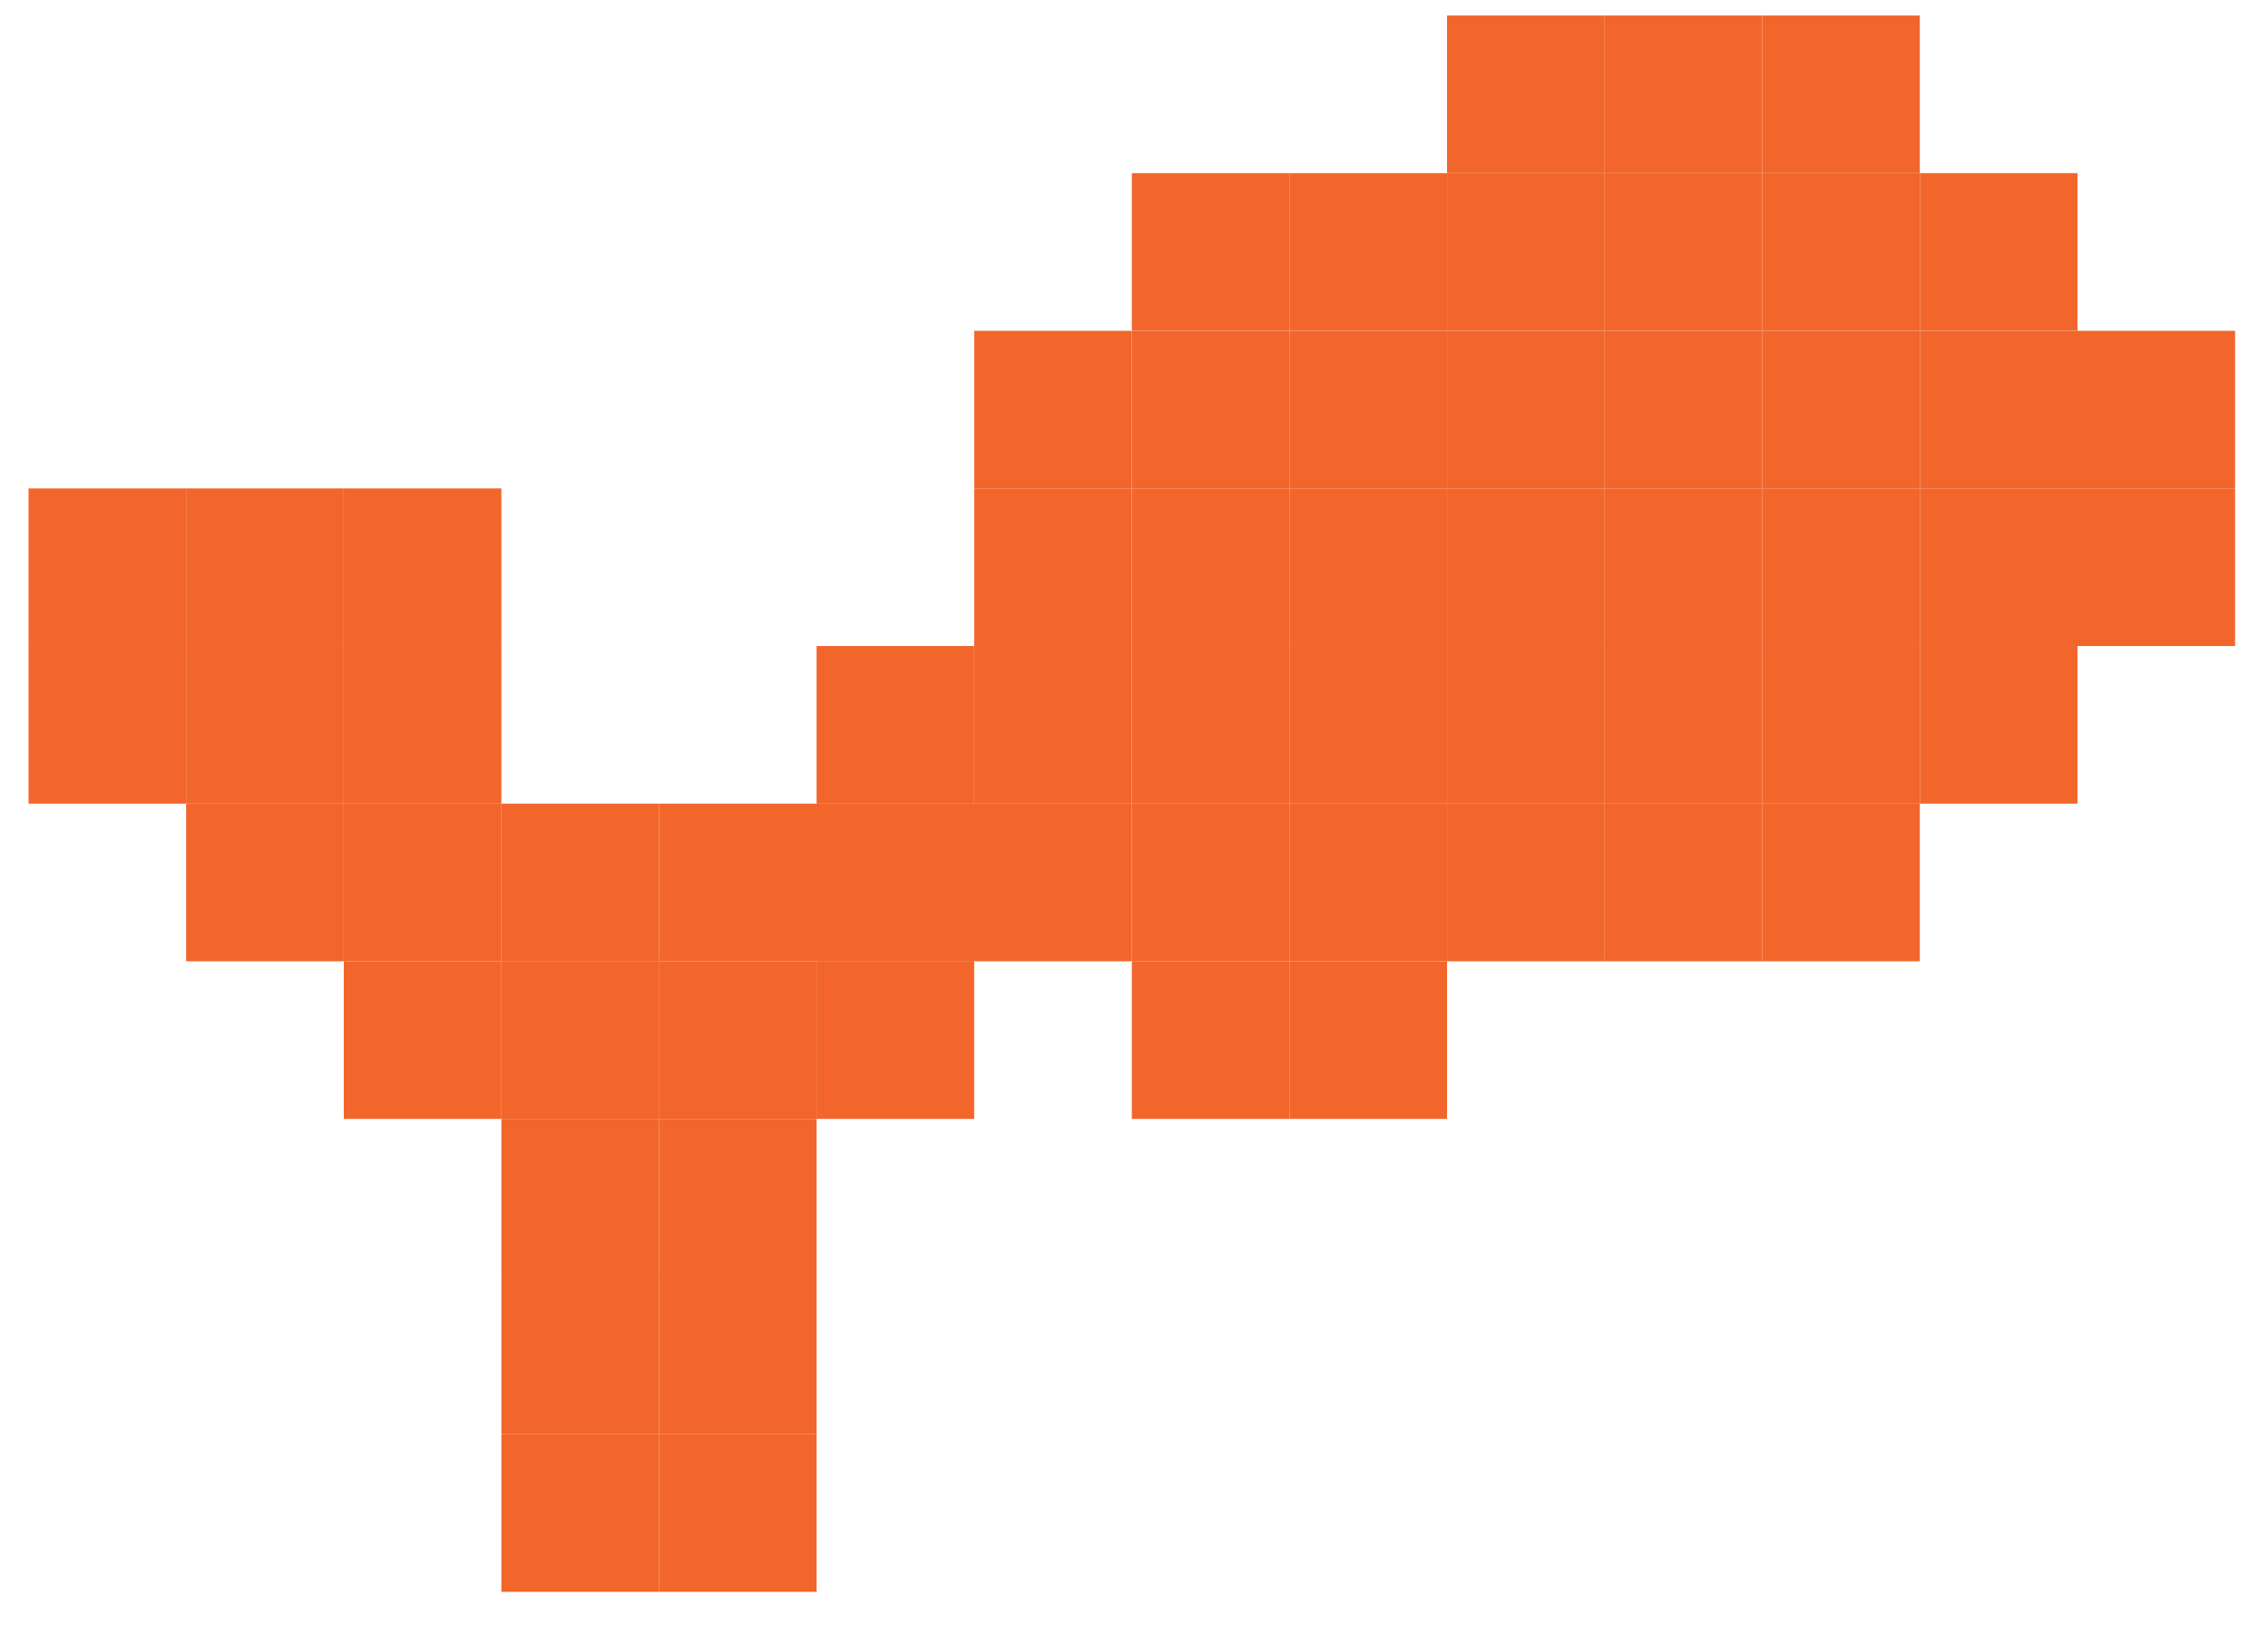 <svg width="43" height="31" viewBox="0 0 43 31" fill="none" xmlns="http://www.w3.org/2000/svg">
<rect x="9.506" y="27.188" width="2.988" height="2.988" fill="#F2662C"/>
<rect x="12.494" y="27.188" width="2.988" height="2.988" fill="#F2662C"/>
<rect x="9.506" y="24.2" width="2.988" height="2.988" fill="#F2662C"/>
<rect x="12.494" y="24.2" width="2.988" height="2.988" fill="#F2662C"/>
<rect x="9.506" y="21.212" width="2.988" height="2.988" fill="#F2662C"/>
<rect x="12.494" y="21.212" width="2.988" height="2.988" fill="#F2662C"/>
<rect x="9.506" y="18.223" width="2.988" height="2.988" fill="#F2662C"/>
<rect x="12.494" y="18.223" width="2.988" height="2.988" fill="#F2662C"/>
<rect x="15.482" y="18.223" width="2.988" height="2.988" fill="#F2662C"/>
<rect x="15.482" y="15.235" width="2.988" height="2.988" fill="#F2662C"/>
<rect x="15.482" y="12.247" width="2.988" height="2.988" fill="#F2662C"/>
<rect x="15.482" y="15.235" width="2.988" height="2.988" fill="#F2662C"/>
<rect x="18.471" y="15.235" width="2.988" height="2.988" fill="#F2662C"/>
<rect x="21.459" y="18.223" width="2.988" height="2.988" fill="#F2662C"/>
<rect x="24.447" y="18.223" width="2.988" height="2.988" fill="#F2662C"/>
<rect x="27.435" y="15.235" width="2.988" height="2.988" fill="#F2662C"/>
<rect x="30.423" y="15.235" width="2.988" height="2.988" fill="#F2662C"/>
<rect x="33.411" y="15.235" width="2.988" height="2.988" fill="#F2662C"/>
<rect x="27.435" y="12.247" width="2.988" height="2.988" fill="#F2662C"/>
<rect x="30.423" y="12.247" width="2.988" height="2.988" fill="#F2662C"/>
<rect x="33.411" y="12.247" width="2.988" height="2.988" fill="#F2662C"/>
<rect x="27.435" y="9.259" width="2.988" height="2.988" fill="#F2662C"/>
<rect x="30.423" y="9.259" width="2.988" height="2.988" fill="#F2662C"/>
<rect x="33.411" y="9.259" width="2.988" height="2.988" fill="#F2662C"/>
<rect x="36.4" y="9.259" width="2.988" height="2.988" fill="#F2662C"/>
<rect x="36.4" y="6.271" width="2.988" height="2.988" fill="#F2662C"/>
<rect x="27.435" y="6.271" width="2.988" height="2.988" fill="#F2662C"/>
<rect x="30.423" y="6.271" width="2.988" height="2.988" fill="#F2662C"/>
<rect x="33.411" y="6.271" width="2.988" height="2.988" fill="#F2662C"/>
<rect x="27.435" y="3.282" width="2.988" height="2.988" fill="#F2662C"/>
<rect x="30.423" y="3.282" width="2.988" height="2.988" fill="#F2662C"/>
<rect x="33.411" y="3.282" width="2.988" height="2.988" fill="#F2662C"/>
<rect x="36.4" y="12.247" width="2.988" height="2.988" fill="#F2662C"/>
<rect x="39.388" y="9.259" width="2.988" height="2.988" fill="#F2662C"/>
<rect x="39.388" y="6.271" width="2.988" height="2.988" fill="#F2662C"/>
<rect x="18.47" y="12.247" width="2.988" height="2.988" fill="#F2662C"/>
<rect x="21.459" y="12.247" width="2.988" height="2.988" fill="#F2662C"/>
<rect x="24.447" y="12.247" width="2.988" height="2.988" fill="#F2662C"/>
<rect x="24.447" y="9.259" width="2.988" height="2.988" fill="#F2662C"/>
<rect x="21.459" y="9.259" width="2.988" height="2.988" fill="#F2662C"/>
<rect x="21.459" y="6.271" width="2.988" height="2.988" fill="#F2662C"/>
<rect x="24.447" y="6.271" width="2.988" height="2.988" fill="#F2662C"/>
<rect x="21.459" y="15.235" width="2.988" height="2.988" fill="#F2662C"/>
<rect x="24.447" y="15.235" width="2.988" height="2.988" fill="#F2662C"/>
<rect x="18.47" y="9.259" width="2.988" height="2.988" fill="#F2662C"/>
<rect x="18.47" y="6.271" width="2.988" height="2.988" fill="#F2662C"/>
<rect x="21.459" y="3.282" width="2.988" height="2.988" fill="#F2662C"/>
<rect x="24.447" y="3.282" width="2.988" height="2.988" fill="#F2662C"/>
<rect x="27.435" y="0.294" width="2.988" height="2.988" fill="#F2662C"/>
<rect x="30.423" y="0.294" width="2.988" height="2.988" fill="#F2662C"/>
<rect x="33.411" y="0.294" width="2.988" height="2.988" fill="#F2662C"/>
<rect x="36.4" y="3.282" width="2.988" height="2.988" fill="#F2662C"/>
<rect x="12.494" y="15.235" width="2.988" height="2.988" fill="#F2662C"/>
<rect x="9.506" y="18.223" width="2.988" height="2.988" fill="#F2662C"/>
<rect x="6.518" y="18.223" width="2.988" height="2.988" fill="#F2662C"/>
<rect x="3.529" y="15.235" width="2.988" height="2.988" fill="#F2662C"/>
<rect x="0.541" y="12.247" width="2.988" height="2.988" fill="#F2662C"/>
<rect x="0.541" y="9.259" width="2.988" height="2.988" fill="#F2662C"/>
<rect x="3.529" y="9.259" width="2.988" height="2.988" fill="#F2662C"/>
<rect x="6.518" y="9.259" width="2.988" height="2.988" fill="#F2662C"/>
<rect x="3.529" y="12.247" width="2.988" height="2.988" fill="#F2662C"/>
<rect x="6.518" y="12.247" width="2.988" height="2.988" fill="#F2662C"/>
<rect x="6.518" y="15.235" width="2.988" height="2.988" fill="#F2662C"/>
<rect x="9.506" y="15.235" width="2.988" height="2.988" fill="#F2662C"/>
</svg>
